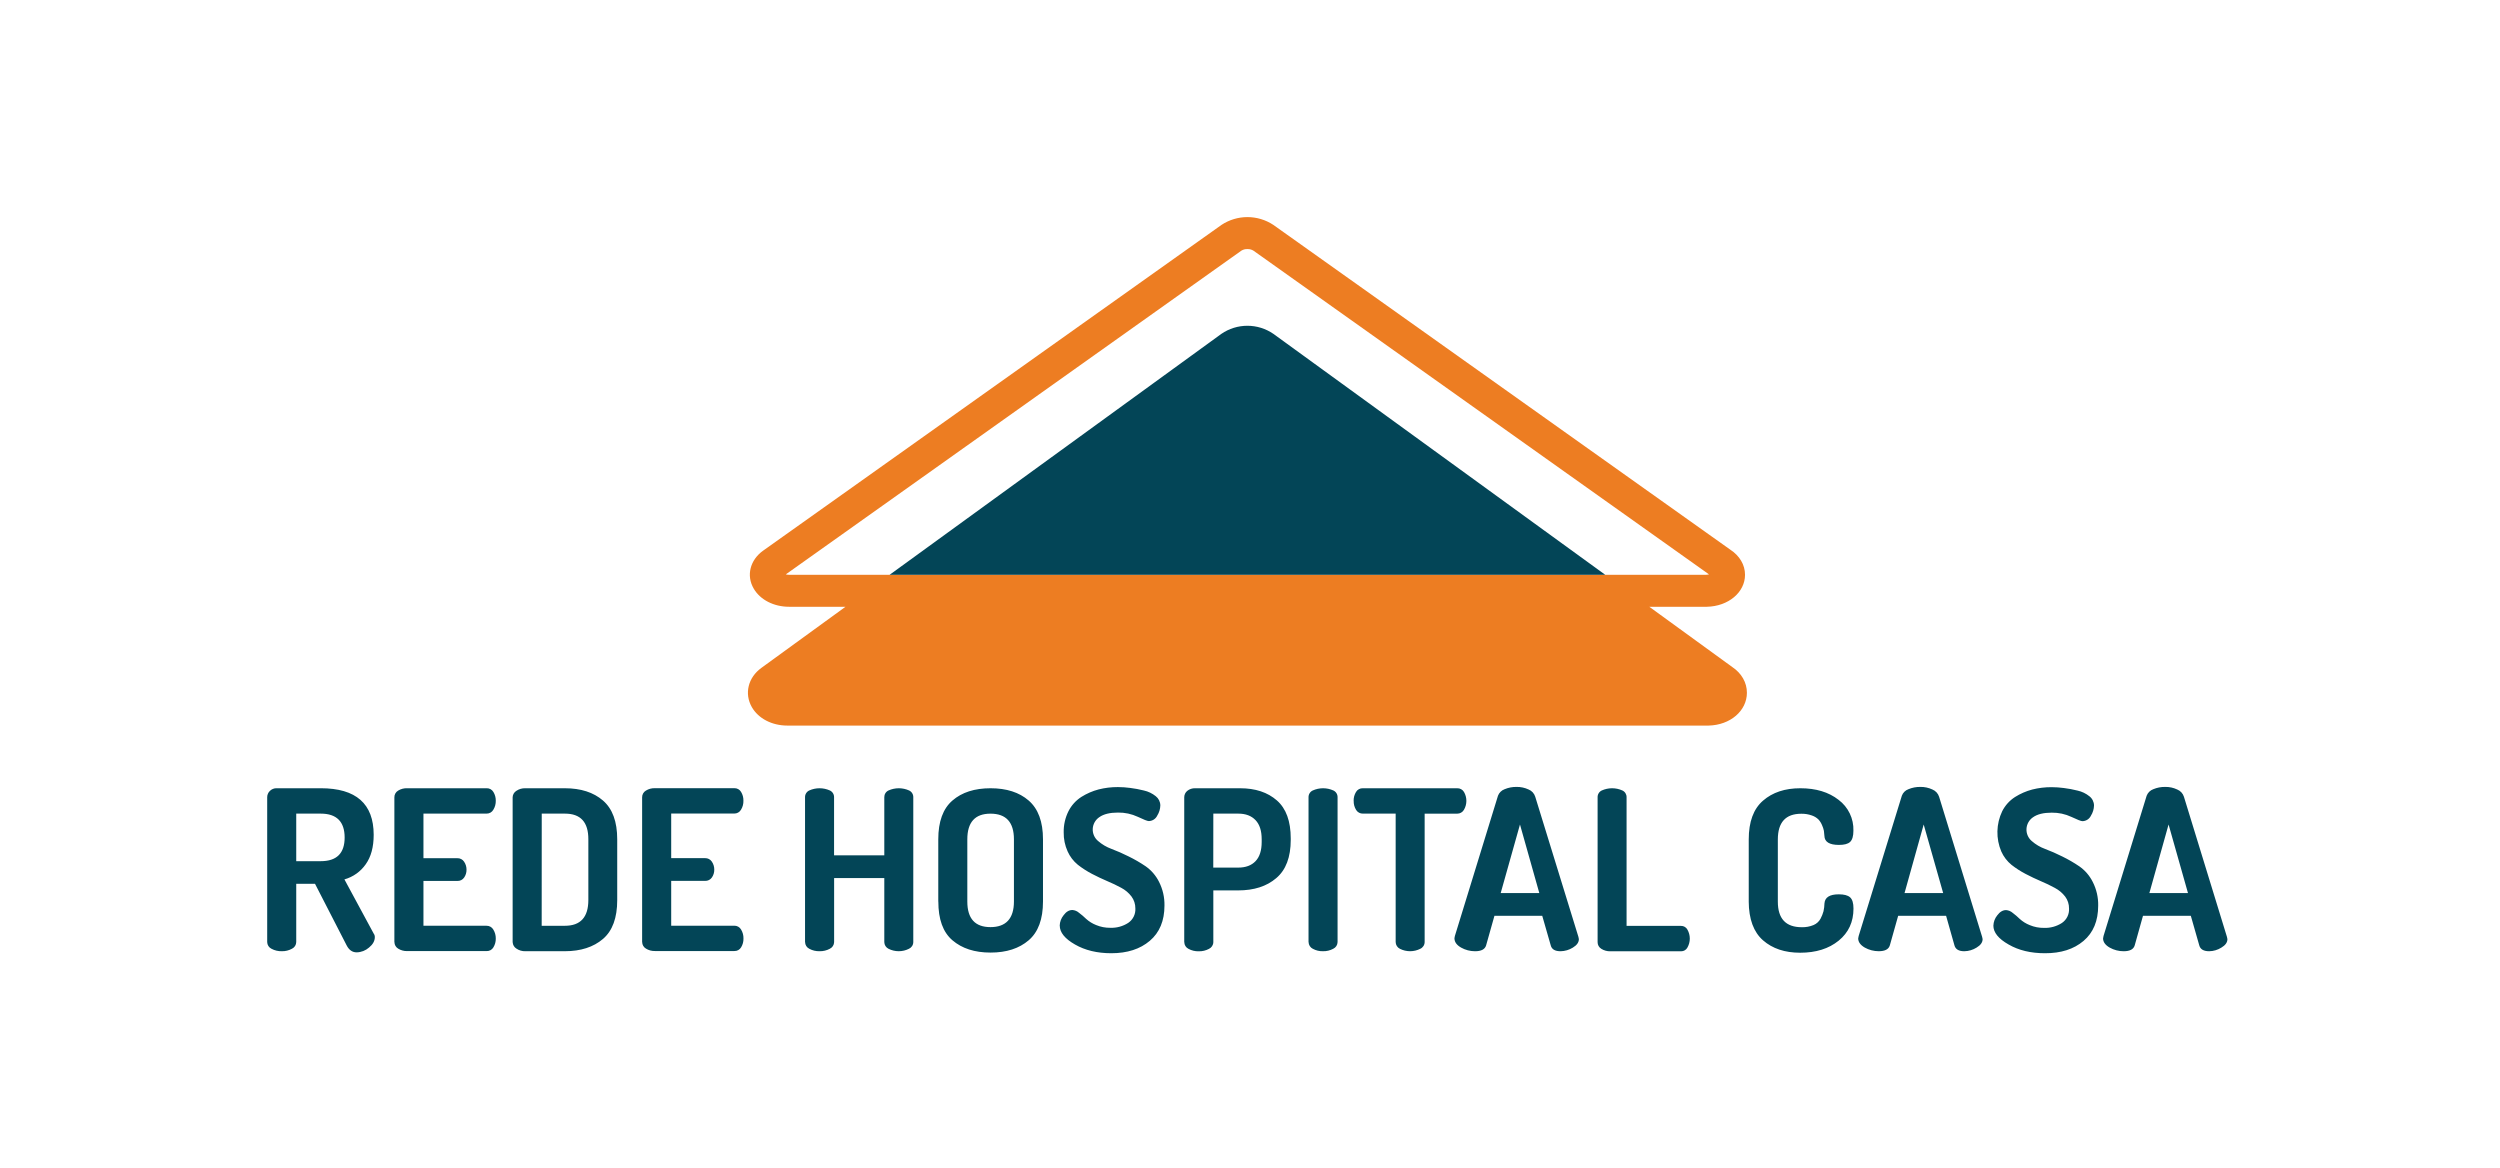 <svg width="321" height="150" viewBox="0 0 321 150" fill="none" xmlns="http://www.w3.org/2000/svg">
<path fill-rule="evenodd" clip-rule="evenodd" d="M222.422 85.645L211.77 77.909H219.167C221.914 77.851 224.061 76.065 224.061 73.802C224.061 72.522 223.361 71.358 222.18 70.585L163.491 28.872C162.506 28.222 161.35 27.875 160.169 27.875C158.988 27.875 157.833 28.222 156.847 28.872L98.002 70.692C96.301 71.9 95.796 73.909 96.779 75.581C97.611 77.013 99.356 77.909 101.316 77.909H108.562L97.755 85.761C96.054 86.997 95.549 89.065 96.532 90.787C97.364 92.252 99.116 93.164 101.093 93.164H219.39C222.161 93.101 224.303 91.276 224.303 88.948C224.303 87.64 223.615 86.441 222.422 85.645ZM101.316 73.802C101.175 73.803 101.034 73.785 100.897 73.751L159.392 32.184C159.624 32.041 159.893 31.97 160.166 31.982C160.439 31.971 160.709 32.042 160.942 32.184L219.437 73.751C219.309 73.782 219.177 73.8 219.045 73.802H101.316Z" fill="#ED7D22"/>
<path fill-rule="evenodd" clip-rule="evenodd" d="M163.498 42.863C162.517 42.19 161.355 41.829 160.165 41.829C158.974 41.829 157.812 42.19 156.831 42.863L114.23 73.802H206.109L163.498 42.863Z" fill="#034557"/>
<path fill-rule="evenodd" clip-rule="evenodd" d="M275.979 114.668H280.936L278.445 105.866L275.979 114.668ZM270.036 120.488C270.044 120.385 270.063 120.283 270.092 120.183L275.629 102.174C275.702 101.981 275.815 101.806 275.961 101.662C276.108 101.517 276.284 101.406 276.478 101.336C276.964 101.131 277.487 101.031 278.014 101.04C278.546 101.03 279.073 101.143 279.554 101.371C279.758 101.452 279.941 101.578 280.09 101.739C280.239 101.9 280.351 102.092 280.416 102.302L285.942 120.3C285.972 120.391 285.991 120.485 286 120.581C286 121.003 285.746 121.363 285.226 121.673C284.756 121.969 284.212 122.131 283.656 122.139C282.956 122.139 282.525 121.892 282.388 121.394L281.302 117.59H275.159L274.094 121.394C273.942 121.892 273.471 122.139 272.677 122.139C272.05 122.14 271.433 121.98 270.887 121.673C270.316 121.347 270.034 120.949 270.034 120.488H270.036ZM255.951 118.859C255.967 118.372 256.142 117.904 256.45 117.527C256.782 117.08 257.159 116.856 257.58 116.856C257.893 116.879 258.19 117.003 258.426 117.21C258.749 117.452 259.056 117.715 259.344 117.997C259.718 118.335 260.15 118.602 260.619 118.786C261.199 119.029 261.822 119.149 262.451 119.14C263.262 119.171 264.063 118.951 264.746 118.512C265.048 118.308 265.291 118.029 265.452 117.702C265.613 117.375 265.686 117.013 265.664 116.649C265.671 116.098 265.496 115.559 265.166 115.117C264.809 114.655 264.357 114.276 263.84 114.005C263.259 113.687 262.663 113.4 262.052 113.146C261.403 112.868 260.749 112.557 260.092 112.214C259.454 111.883 258.848 111.493 258.281 111.05C257.714 110.587 257.263 109.997 256.965 109.328C256.617 108.508 256.448 107.624 256.468 106.735C256.488 105.845 256.697 104.969 257.081 104.166C257.456 103.42 258.025 102.787 258.729 102.337C259.412 101.906 260.157 101.582 260.938 101.375C261.752 101.169 262.589 101.068 263.429 101.073C263.956 101.075 264.483 101.112 265.005 101.182C265.598 101.256 266.185 101.366 266.764 101.513C267.32 101.636 267.84 101.886 268.284 102.244C268.464 102.383 268.61 102.562 268.711 102.766C268.813 102.97 268.868 103.194 268.871 103.421C268.86 103.889 268.722 104.344 268.473 104.739C268.374 104.946 268.219 105.121 268.026 105.244C267.833 105.368 267.609 105.435 267.38 105.438C267.214 105.438 266.743 105.256 265.981 104.895C265.185 104.52 264.314 104.332 263.434 104.346C262.397 104.346 261.6 104.539 261.038 104.937C260.793 105.104 260.589 105.326 260.444 105.584C260.298 105.843 260.215 106.132 260.2 106.428C260.185 106.725 260.239 107.02 260.358 107.292C260.477 107.564 260.657 107.805 260.884 107.996C261.384 108.434 261.961 108.775 262.586 109.002C263.338 109.286 264.074 109.609 264.793 109.97C265.558 110.343 266.295 110.77 267 111.248C267.725 111.76 268.312 112.444 268.708 113.239C269.188 114.18 269.428 115.225 269.407 116.281C269.407 118.242 268.78 119.752 267.526 120.814C266.273 121.876 264.619 122.403 262.565 122.395C260.747 122.395 259.193 122.021 257.904 121.273C256.592 120.532 255.949 119.72 255.949 118.847L255.951 118.859ZM244.543 114.668H249.502L247.002 105.866L244.543 114.668ZM238.593 120.488C238.606 120.385 238.626 120.283 238.652 120.183L244.196 102.174C244.266 101.981 244.378 101.806 244.523 101.661C244.668 101.516 244.844 101.405 245.037 101.336C245.522 101.132 246.045 101.031 246.571 101.04C247.106 101.03 247.636 101.143 248.12 101.371C248.323 101.454 248.505 101.58 248.654 101.741C248.802 101.902 248.914 102.093 248.98 102.302L254.508 120.3C254.534 120.392 254.554 120.486 254.567 120.581C254.567 121.003 254.306 121.363 253.79 121.673C253.318 121.969 252.773 122.13 252.215 122.139C251.516 122.139 251.092 121.892 250.954 121.394L249.878 117.587H243.725L242.653 121.391C242.502 121.89 242.024 122.136 241.227 122.136C240.601 122.136 239.986 121.976 239.439 121.671C238.88 121.347 238.591 120.949 238.591 120.488H238.593ZM224.538 115.753V107.77C224.538 105.515 225.15 103.859 226.375 102.802C227.601 101.738 229.192 101.212 231.159 101.212C233.166 101.212 234.802 101.703 236.077 102.702C236.688 103.161 237.18 103.76 237.511 104.449C237.842 105.138 238.002 105.896 237.978 106.66C237.978 107.358 237.834 107.842 237.552 108.105C237.27 108.369 236.785 108.487 236.118 108.487C234.896 108.487 234.274 108.099 234.254 107.323C234.24 107.076 234.21 106.858 234.189 106.681C234.139 106.433 234.061 106.193 233.956 105.964C233.847 105.69 233.689 105.438 233.49 105.221C233.247 104.985 232.954 104.808 232.632 104.702C232.2 104.549 231.743 104.476 231.285 104.485C229.281 104.485 228.277 105.584 228.274 107.782V115.765C228.274 117.962 229.297 119.054 231.343 119.054C231.866 119.07 232.387 118.974 232.87 118.772C233.252 118.608 233.566 118.319 233.762 117.953C233.922 117.653 234.048 117.336 234.138 117.008C234.212 116.675 234.253 116.336 234.261 115.995C234.319 115.215 234.935 114.831 236.1 114.831C236.764 114.831 237.251 114.952 237.547 115.213C237.843 115.474 237.987 115.951 237.987 116.659C237.987 118.375 237.354 119.749 236.086 120.781C234.811 121.815 233.168 122.33 231.141 122.33C229.172 122.33 227.583 121.799 226.372 120.737C225.162 119.676 224.55 118.014 224.536 115.753H224.538ZM205.132 120.965V102.355C205.129 102.175 205.179 101.997 205.275 101.844C205.371 101.691 205.509 101.57 205.673 101.494C206.088 101.308 206.537 101.212 206.991 101.212C207.445 101.212 207.894 101.308 208.309 101.494C208.473 101.569 208.612 101.691 208.709 101.844C208.805 101.997 208.855 102.175 208.852 102.355V118.884H215.843C216.012 118.88 216.179 118.923 216.325 119.009C216.471 119.094 216.59 119.219 216.668 119.368C216.866 119.718 216.97 120.113 216.97 120.515C216.97 120.917 216.866 121.312 216.668 121.661C216.591 121.809 216.474 121.932 216.331 122.017C216.188 122.103 216.024 122.147 215.857 122.146H206.764C206.36 122.155 205.962 122.047 205.619 121.834C205.468 121.746 205.342 121.619 205.257 121.466C205.171 121.313 205.128 121.14 205.132 120.965ZM192.69 114.668H197.647L195.165 105.866L192.69 114.668ZM186.747 120.488C186.759 120.385 186.778 120.283 186.805 120.183L192.34 102.174C192.413 101.981 192.526 101.807 192.673 101.662C192.819 101.517 192.995 101.406 193.189 101.336C193.674 101.132 194.196 101.032 194.722 101.04C195.257 101.03 195.787 101.143 196.272 101.371C196.475 101.452 196.657 101.578 196.804 101.739C196.952 101.901 197.061 102.093 197.125 102.302L202.671 120.3C202.696 120.392 202.715 120.486 202.727 120.581C202.727 121.003 202.466 121.363 201.954 121.673C201.48 121.968 200.934 122.129 200.376 122.139C199.665 122.139 199.248 121.892 199.117 121.394L198.024 117.59H191.886L190.814 121.394C190.662 121.892 190.192 122.139 189.395 122.139C188.769 122.14 188.154 121.979 187.609 121.673C187.036 121.347 186.754 120.949 186.754 120.488H186.747ZM173.806 102.823C173.798 102.427 173.903 102.036 174.109 101.696C174.196 101.543 174.324 101.416 174.479 101.331C174.633 101.245 174.809 101.204 174.985 101.212H187.104C187.28 101.205 187.455 101.246 187.61 101.332C187.764 101.417 187.892 101.543 187.98 101.696C188.181 102.045 188.285 102.441 188.283 102.844C188.28 103.246 188.171 103.641 187.966 103.987C187.879 104.138 187.753 104.262 187.601 104.347C187.449 104.433 187.278 104.477 187.104 104.474H182.925V120.958C182.924 121.141 182.87 121.319 182.771 121.472C182.672 121.626 182.532 121.748 182.366 121.824C181.96 122.03 181.511 122.136 181.056 122.136C180.601 122.136 180.152 122.03 179.746 121.824C179.585 121.744 179.449 121.62 179.353 121.468C179.257 121.315 179.205 121.139 179.203 120.958V104.469H174.992C174.82 104.473 174.651 104.432 174.499 104.35C174.348 104.269 174.221 104.149 174.13 104.003C173.909 103.65 173.799 103.239 173.813 102.823H173.806ZM168.015 120.965V102.355C168.012 102.174 168.063 101.996 168.161 101.843C168.259 101.689 168.399 101.568 168.565 101.494C168.979 101.308 169.428 101.212 169.883 101.212C170.337 101.212 170.786 101.308 171.201 101.494C171.365 101.569 171.504 101.691 171.6 101.844C171.697 101.997 171.747 102.175 171.744 102.355V120.965C171.74 121.146 171.685 121.323 171.587 121.475C171.488 121.626 171.348 121.748 171.184 121.824C170.784 122.039 170.335 122.147 169.882 122.136C169.423 122.152 168.968 122.044 168.565 121.824C168.404 121.745 168.268 121.623 168.173 121.471C168.077 121.32 168.025 121.145 168.022 120.965H168.015ZM155.784 111.4H158.989C159.944 111.4 160.685 111.125 161.21 110.575C161.741 110.019 162 109.195 162 108.11V107.77C162 106.676 161.741 105.861 161.21 105.305C160.678 104.748 159.951 104.469 158.989 104.469H155.791L155.784 111.4ZM152.056 120.965V102.355C152.058 102.202 152.093 102.051 152.159 101.912C152.225 101.773 152.32 101.651 152.438 101.552C152.726 101.318 153.09 101.197 153.461 101.212H159.222C161.193 101.212 162.762 101.734 163.95 102.774C165.139 103.815 165.731 105.435 165.731 107.663V107.831C165.731 110.066 165.109 111.707 163.867 112.754C162.636 113.809 161.007 114.328 158.973 114.328H155.791V120.975C155.788 121.156 155.733 121.332 155.634 121.484C155.536 121.636 155.396 121.757 155.232 121.834C154.83 122.049 154.379 122.157 153.922 122.146C153.464 122.16 153.009 122.052 152.606 121.834C152.443 121.754 152.306 121.631 152.21 121.477C152.114 121.324 152.063 121.146 152.063 120.965H152.056ZM136.066 118.847C136.083 118.36 136.259 117.893 136.567 117.515C136.898 117.068 137.266 116.845 137.695 116.845C138.009 116.866 138.306 116.991 138.541 117.199C138.865 117.44 139.173 117.703 139.462 117.986C139.836 118.322 140.268 118.59 140.737 118.775C141.318 119.018 141.943 119.138 142.573 119.129C143.382 119.158 144.181 118.939 144.861 118.5C145.163 118.296 145.407 118.017 145.568 117.69C145.729 117.364 145.802 117.001 145.78 116.638C145.785 116.086 145.61 115.548 145.281 115.106C144.928 114.643 144.479 114.264 143.964 113.993C143.38 113.676 142.781 113.39 142.167 113.134C141.516 112.856 140.862 112.546 140.205 112.203C139.568 111.87 138.963 111.48 138.397 111.039C137.829 110.575 137.378 109.985 137.08 109.316C136.736 108.549 136.564 107.715 136.579 106.874C136.56 105.931 136.772 104.998 137.194 104.155C137.572 103.409 138.142 102.777 138.846 102.325C139.53 101.895 140.275 101.57 141.056 101.364C141.868 101.157 142.704 101.056 143.542 101.061C144.071 101.063 144.599 101.1 145.122 101.17C145.715 101.244 146.301 101.354 146.88 101.501C147.435 101.625 147.955 101.875 148.399 102.232C148.579 102.372 148.725 102.55 148.827 102.754C148.928 102.958 148.983 103.182 148.986 103.41C148.976 103.877 148.838 104.332 148.588 104.727C148.49 104.934 148.337 105.108 148.145 105.232C147.953 105.355 147.73 105.422 147.502 105.426C147.329 105.426 146.859 105.244 146.104 104.883C145.302 104.507 144.425 104.319 143.54 104.334C142.515 104.334 141.711 104.527 141.151 104.925C140.905 105.091 140.7 105.312 140.554 105.571C140.407 105.83 140.323 106.119 140.308 106.415C140.292 106.712 140.346 107.008 140.465 107.281C140.584 107.553 140.765 107.794 140.993 107.984C141.494 108.42 142.07 108.761 142.694 108.99C143.447 109.274 144.184 109.597 144.903 109.959C145.668 110.332 146.406 110.759 147.11 111.237C147.835 111.749 148.422 112.433 148.819 113.227C149.297 114.169 149.537 115.214 149.518 116.27C149.518 118.23 148.886 119.741 147.635 120.802C146.383 121.864 144.738 122.395 142.689 122.395C140.881 122.395 139.327 122.021 138.028 121.273C136.726 120.532 136.073 119.72 136.073 118.847H136.066ZM124.204 115.753C124.204 117.951 125.195 119.042 127.178 119.042C129.161 119.042 130.189 117.951 130.189 115.753V107.77C130.189 105.573 129.185 104.474 127.178 104.474C125.195 104.474 124.204 105.573 124.204 107.77V115.753ZM120.475 115.753V107.77C120.475 105.493 121.081 103.833 122.293 102.788C123.51 101.734 125.139 101.212 127.187 101.212C129.236 101.212 130.865 101.734 132.081 102.788C133.298 103.843 133.92 105.493 133.92 107.77V115.753C133.92 118.024 133.307 119.683 132.081 120.733C130.858 121.782 129.231 122.311 127.187 122.311C125.143 122.311 123.519 121.782 122.293 120.733C121.067 119.683 120.482 118.023 120.482 115.753H120.475ZM103.367 120.965V102.355C103.364 102.175 103.414 101.997 103.511 101.844C103.607 101.691 103.746 101.569 103.91 101.494C104.326 101.308 104.775 101.212 105.23 101.212C105.685 101.212 106.135 101.308 106.551 101.494C106.715 101.569 106.854 101.691 106.95 101.844C107.047 101.997 107.097 102.175 107.094 102.355V109.824H113.544V102.355C113.542 102.175 113.591 101.997 113.688 101.844C113.784 101.691 113.923 101.569 114.087 101.494C114.502 101.308 114.951 101.212 115.405 101.212C115.86 101.212 116.309 101.308 116.723 101.494C116.888 101.569 117.027 101.691 117.123 101.844C117.219 101.997 117.269 102.175 117.266 102.355V120.965C117.264 121.147 117.211 121.324 117.112 121.476C117.013 121.628 116.872 121.749 116.707 121.824C116.301 122.03 115.852 122.136 115.397 122.136C114.942 122.136 114.493 122.03 114.087 121.824C113.926 121.746 113.79 121.624 113.694 121.472C113.598 121.32 113.546 121.145 113.544 120.965V112.745H107.101V120.965C107.097 121.146 107.044 121.323 106.945 121.474C106.847 121.626 106.708 121.747 106.544 121.824C106.141 122.04 105.69 122.147 105.234 122.136C104.775 122.15 104.321 122.043 103.917 121.824C103.756 121.746 103.619 121.624 103.523 121.472C103.427 121.32 103.376 121.145 103.374 120.965H103.367ZM82.449 120.965V102.374C82.446 102.2 82.489 102.029 82.574 101.878C82.659 101.726 82.784 101.6 82.934 101.513C83.278 101.299 83.677 101.192 84.082 101.203H94.281C94.457 101.196 94.632 101.237 94.787 101.322C94.941 101.408 95.07 101.534 95.157 101.687C95.362 102.025 95.465 102.414 95.455 102.809C95.468 103.219 95.359 103.624 95.143 103.973C95.056 104.124 94.93 104.248 94.778 104.334C94.627 104.419 94.455 104.463 94.281 104.46H86.182V110.187H90.533C90.703 110.18 90.871 110.218 91.022 110.295C91.173 110.372 91.301 110.486 91.396 110.627C91.608 110.934 91.719 111.301 91.713 111.674C91.716 112.028 91.61 112.374 91.41 112.666C91.313 112.808 91.182 112.922 91.028 112.999C90.875 113.076 90.705 113.113 90.533 113.106H86.182V118.861H94.288C94.462 118.857 94.633 118.9 94.785 118.985C94.937 119.071 95.063 119.195 95.15 119.345C95.364 119.695 95.473 120.099 95.462 120.509C95.471 120.903 95.368 121.291 95.164 121.629C95.076 121.782 94.948 121.908 94.794 121.994C94.639 122.079 94.464 122.12 94.288 122.113H84.09C83.684 122.123 83.285 122.015 82.941 121.801C82.794 121.716 82.673 121.594 82.588 121.447C82.503 121.301 82.457 121.135 82.456 120.965H82.449ZM69.552 118.87H72.533C74.537 118.87 75.54 117.771 75.544 115.574V107.77C75.553 105.569 74.552 104.469 72.54 104.469H69.559L69.552 118.87ZM65.823 120.989V102.355C65.83 102.194 65.876 102.036 65.958 101.897C66.039 101.757 66.153 101.639 66.289 101.552C66.631 101.316 67.04 101.197 67.454 101.212H72.528C74.57 101.212 76.203 101.734 77.422 102.788C78.641 103.843 79.251 105.493 79.251 107.77V115.578C79.251 117.85 78.645 119.513 77.422 120.56C76.198 121.608 74.562 122.136 72.528 122.136H67.466C67.051 122.152 66.642 122.032 66.301 121.796C66.164 121.711 66.05 121.594 65.968 121.455C65.886 121.316 65.839 121.159 65.83 120.998L65.823 120.989ZM50.638 120.961V102.374C50.635 102.2 50.679 102.029 50.764 101.878C50.849 101.727 50.973 101.601 51.123 101.513C51.47 101.301 51.872 101.195 52.278 101.21H62.479C62.655 101.203 62.83 101.245 62.985 101.33C63.139 101.415 63.267 101.541 63.355 101.694C63.56 102.032 63.665 102.421 63.658 102.816C63.667 103.227 63.557 103.632 63.339 103.98C63.252 104.131 63.127 104.255 62.975 104.341C62.824 104.426 62.653 104.47 62.479 104.467H54.371V110.194H58.729C58.898 110.188 59.064 110.226 59.214 110.303C59.364 110.38 59.491 110.494 59.584 110.634C59.797 110.941 59.907 111.308 59.901 111.681C59.905 112.035 59.799 112.381 59.599 112.673C59.504 112.815 59.374 112.93 59.221 113.007C59.069 113.084 58.9 113.12 58.729 113.113H54.371V118.868H62.479C62.653 118.864 62.824 118.908 62.975 118.993C63.126 119.078 63.252 119.202 63.339 119.352C63.556 119.701 63.667 120.105 63.658 120.516C63.665 120.91 63.56 121.298 63.355 121.636C63.267 121.789 63.139 121.915 62.985 122C62.83 122.085 62.655 122.127 62.479 122.12H52.278C51.873 122.13 51.474 122.022 51.13 121.808C50.983 121.722 50.861 121.599 50.776 121.451C50.691 121.303 50.645 121.136 50.645 120.965L50.638 120.961ZM38.037 110.575H41.185C43.234 110.575 44.252 109.563 44.252 107.537C44.252 105.512 43.234 104.469 41.185 104.469H38.037V110.575ZM34.308 120.965V102.355C34.308 102.205 34.339 102.056 34.399 101.918C34.458 101.78 34.546 101.655 34.655 101.552C34.767 101.44 34.901 101.352 35.048 101.293C35.195 101.234 35.352 101.206 35.511 101.21H41.185C45.714 101.21 47.98 103.203 47.981 107.191C47.981 108.757 47.641 110.017 46.96 110.971C46.301 111.916 45.334 112.603 44.224 112.915L47.981 119.871C48.083 120.005 48.134 120.169 48.126 120.337C48.126 120.814 47.874 121.268 47.38 121.668C46.942 122.052 46.384 122.269 45.802 122.283C45.245 122.283 44.819 121.987 44.513 121.394L40.447 113.478H38.037V120.956C38.035 121.135 37.983 121.311 37.888 121.463C37.792 121.614 37.655 121.736 37.494 121.815C37.09 122.038 36.634 122.149 36.172 122.136C35.716 122.147 35.265 122.04 34.863 121.824C34.699 121.747 34.561 121.626 34.463 121.474C34.365 121.322 34.311 121.146 34.308 120.965V120.965Z" fill="#034557"/>
</svg>
